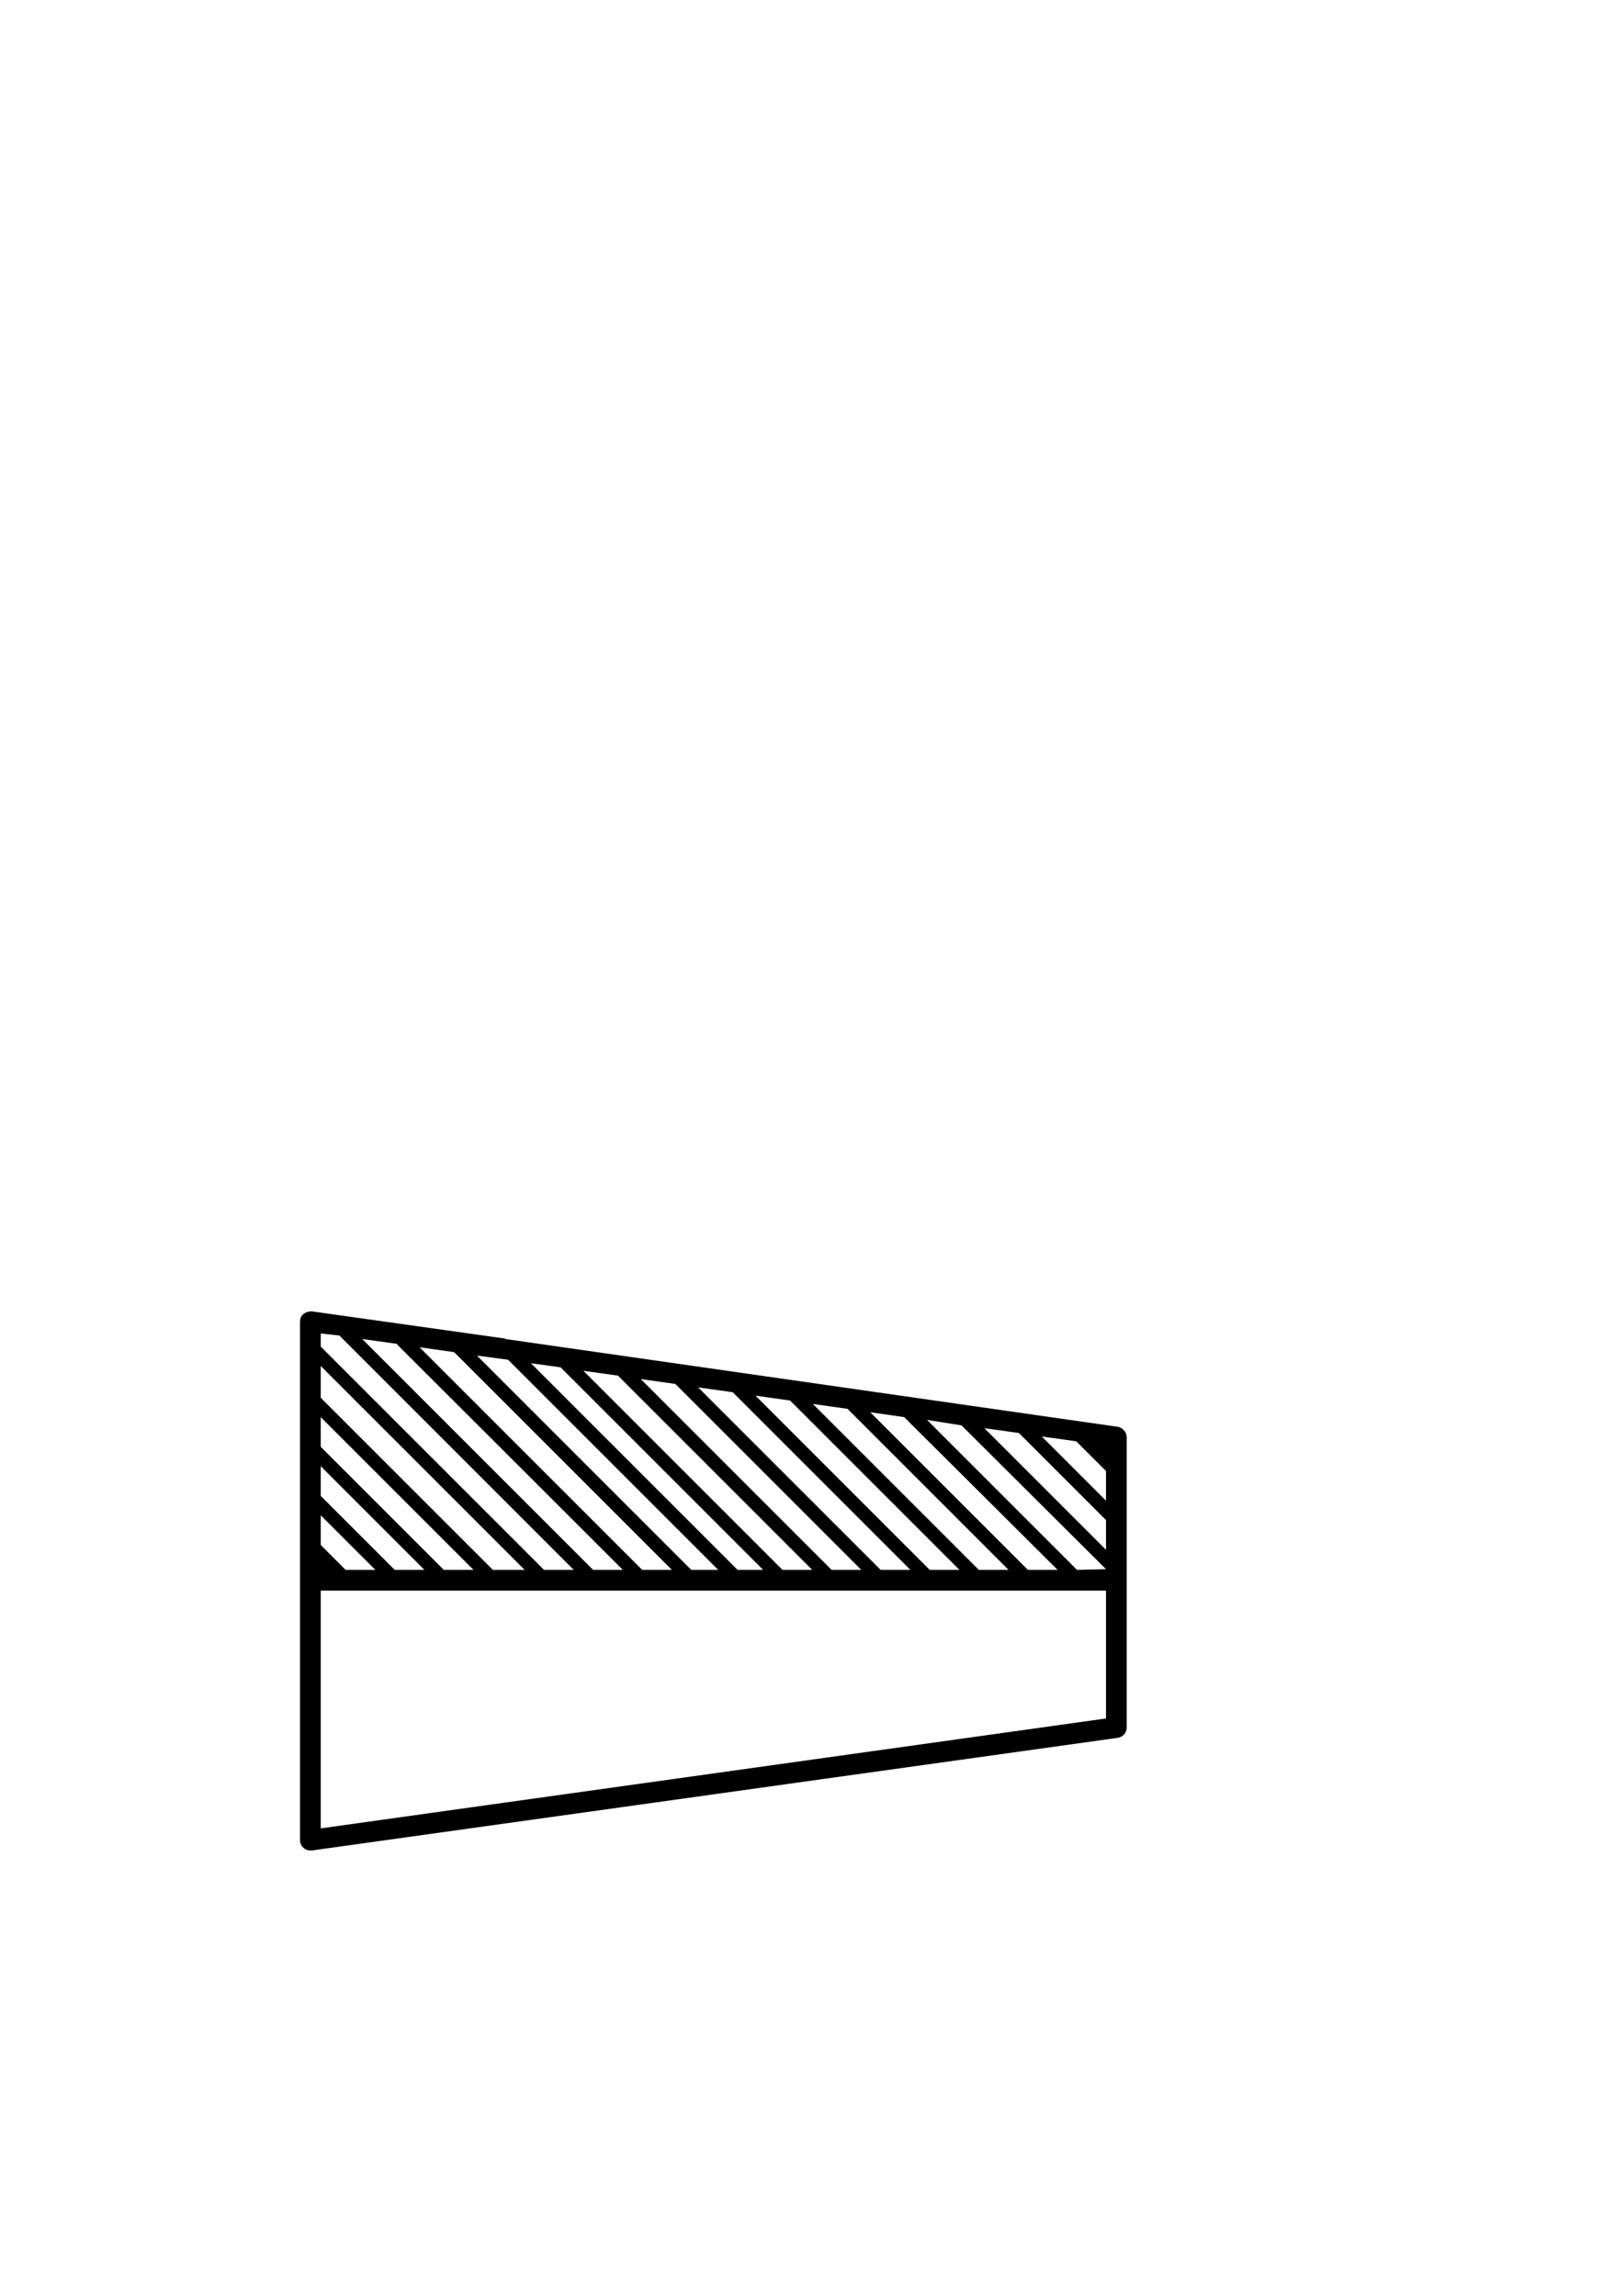 <?xml version="1.0" standalone="no"?>
<svg
    xmlns="http://www.w3.org/2000/svg"
    viewBox="-434 -1992 2319 1951"
    width="2753"
    height="3943"
    >
    <g transform="matrix(1 0 0 -1 0 0)">
        <path style="fill: #000000" d="M297 740l886 -127c7 -1 13 -8 13 -15v-420c0 -8 -6 -14 -13 -15l-1166 -163c-6 0 -9 1 -12 4c-3 2 -5 7 -5 11v750c0 10 8 15 17 15l277 -39c1 0 2 0 3 -1zM57 745l-27 3v-19l323 -323h43zM424 406h43c-326 326 -327 326 -327 327l-50 7zM495 406h43l-315 315l-50 7z M566 406h39l-304 304l-45 6zM633 406h37l-293 293l-43 6zM279 406h46l-295 295v-46zM698 406h43l-281 281l-50 7zM769 406h43l-269 269l-50 7zM840 406h43l-257 257l-50 7zM911 406h43l-245 245l-50 7zM982 406h43l-233 233l-50 7zM1053 406h43l-222 221l-49 7zM208 406h43 l-221 221v-43zM1124 406l42 1l-209 208l-50 8zM1040 604l-50 7l176 -176v43zM1123 592l-50 7l93 -93v43zM137 406h43l-150 150v-43zM66 406h43l-79 79v-43zM30 32l1136 159v185h-1136v-344z" />
    </g>
</svg>
